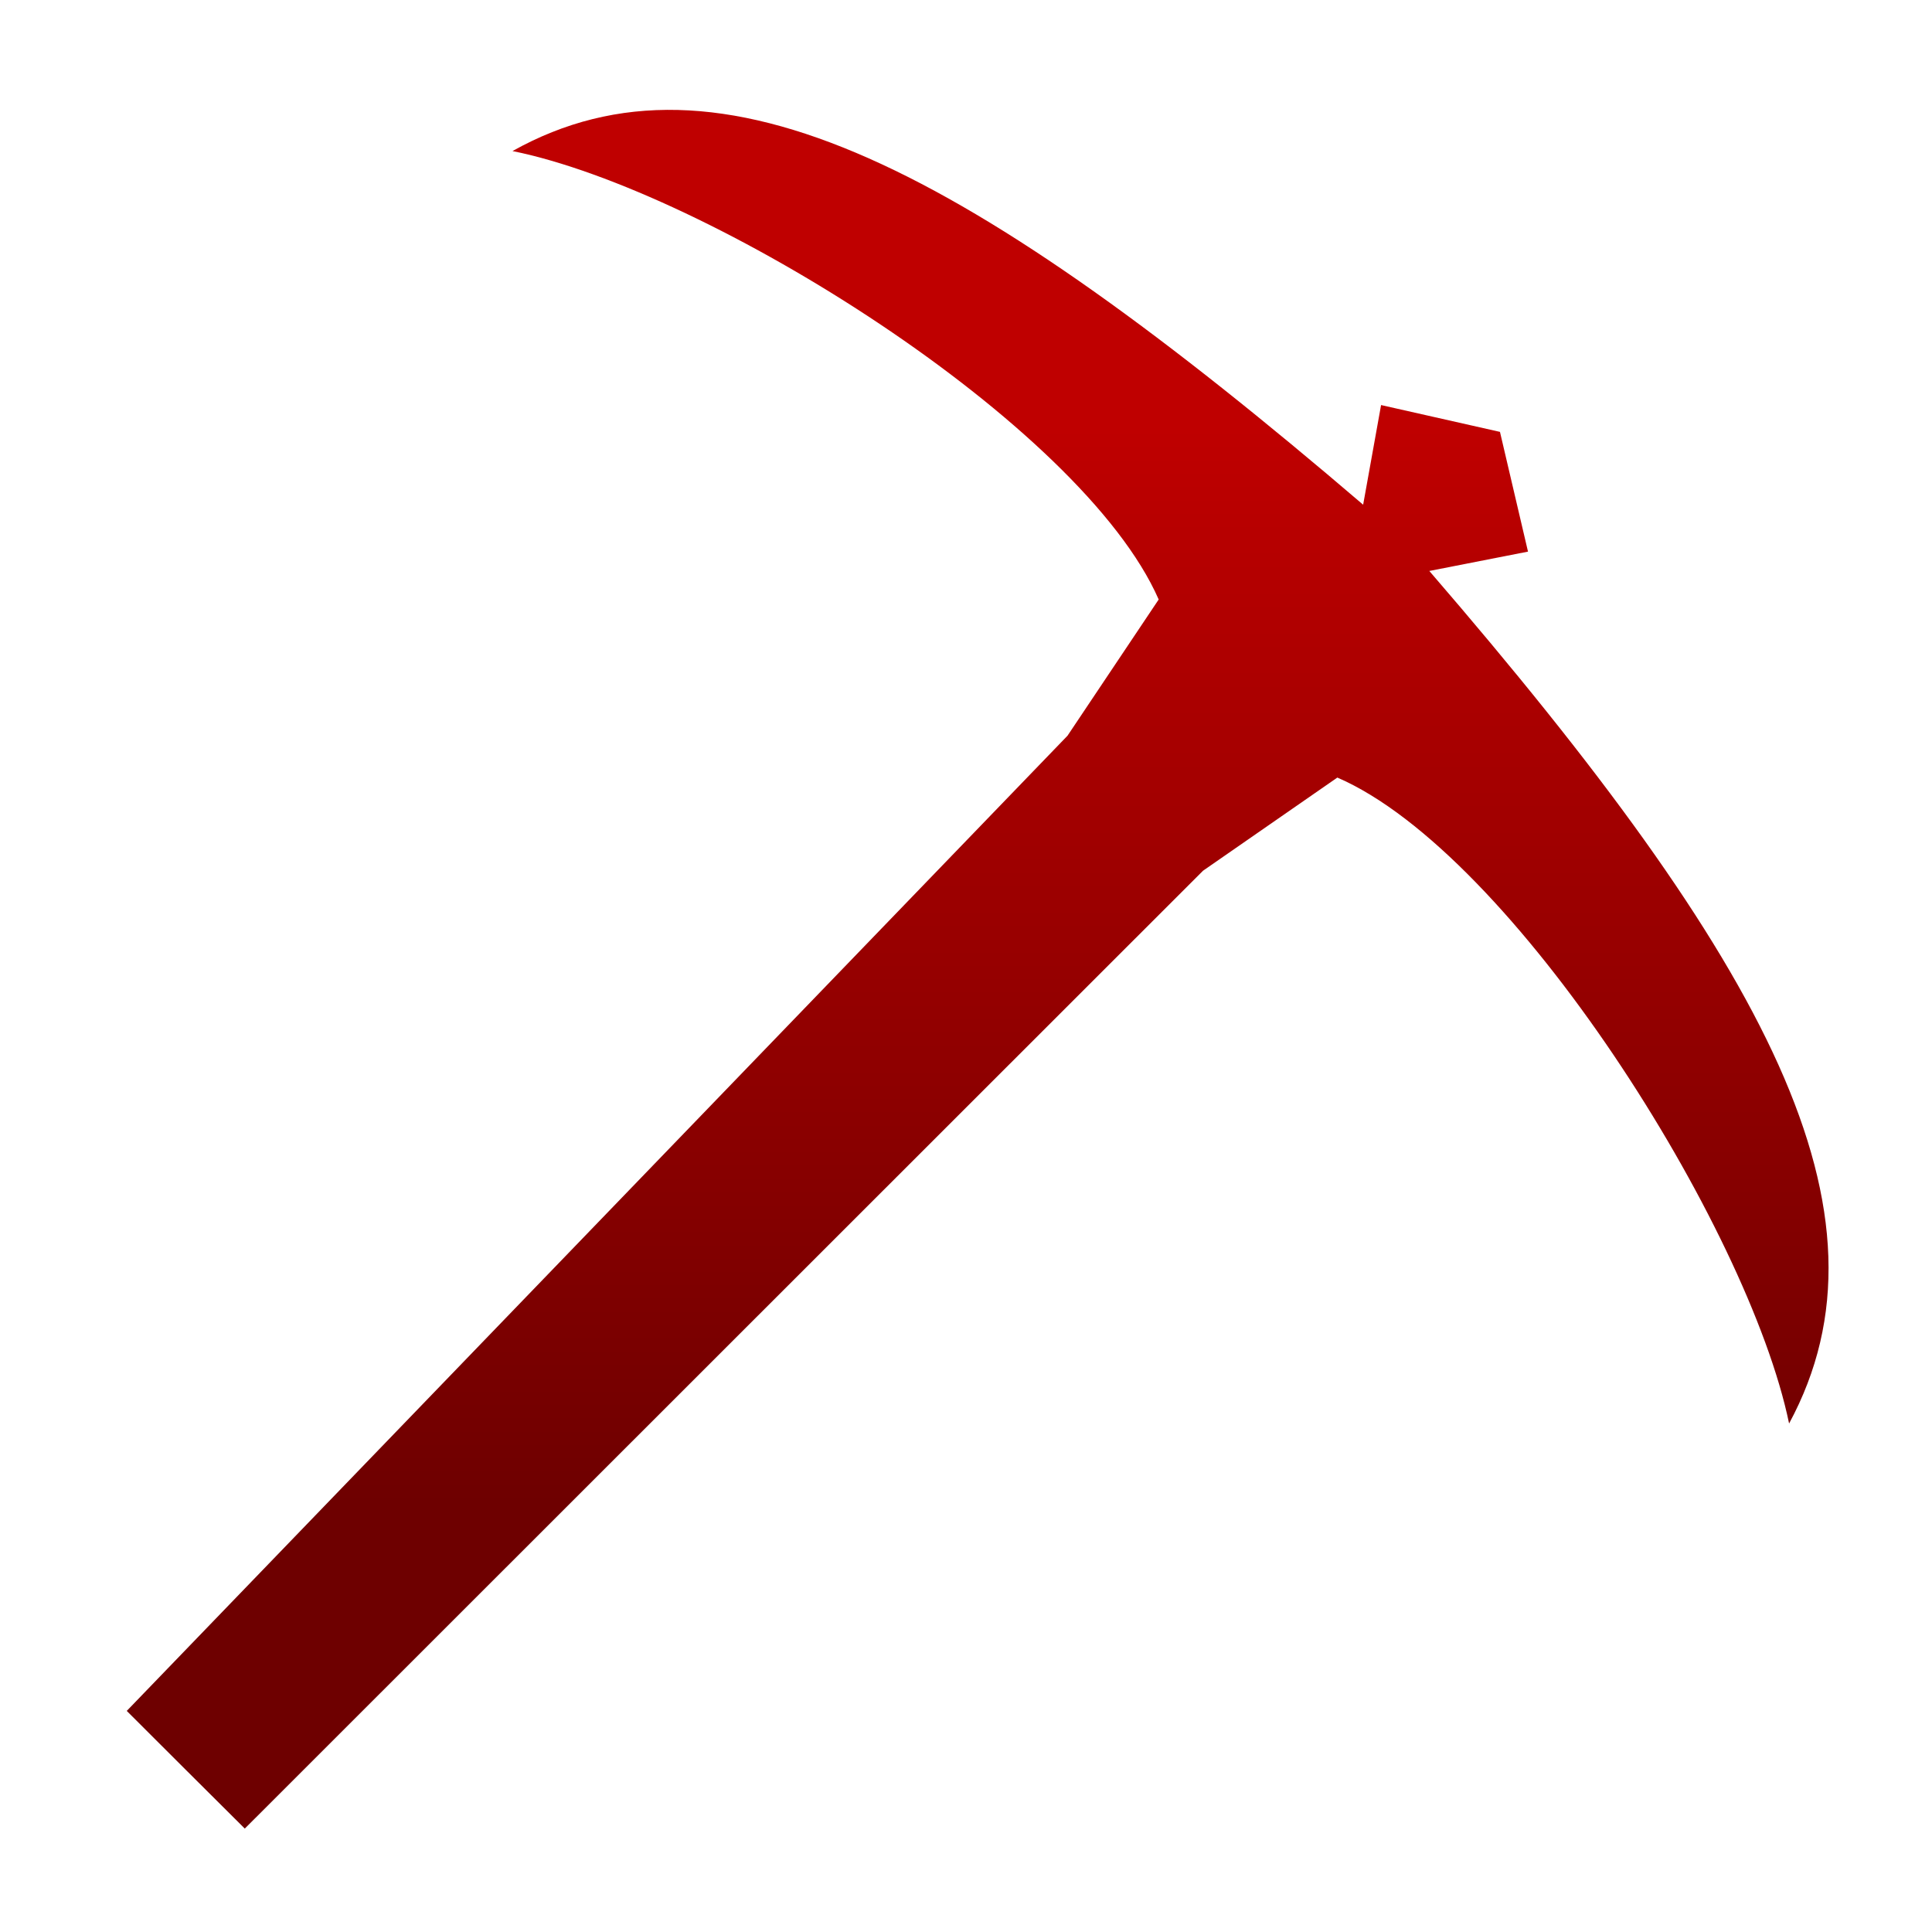<svg xmlns="http://www.w3.org/2000/svg" xmlns:xlink="http://www.w3.org/1999/xlink" width="64" height="64" viewBox="0 0 64 64" version="1.1"><defs><linearGradient id="linear0" gradientUnits="userSpaceOnUse" x1="0" y1="0" x2="0" y2="1" gradientTransform="matrix(56,0,0,35.898,4,14.051)"><stop offset="0" style="stop-color:#bf0000;stop-opacity:1;"/><stop offset="1" style="stop-color:#6e0000;stop-opacity:1;"/></linearGradient></defs><g id="surface1"><path style=" stroke:none;fill-rule:nonzero;fill:url(#linear0);" d="M 49.699 14.309 L 45.75 13.418 L 45.156 16.719 C 32.145 5.59 23.871 1.148 16.977 5.004 C 23.465 6.312 35.84 14.051 38.383 19.859 L 35.363 24.371 L 4.199 56.676 C 5.5 57.977 6.805 59.277 8.109 60.574 L 39.852 28.844 L 44.301 25.758 C 50.102 28.262 57.918 40.633 59.266 47.156 C 63.031 40.18 58.543 31.883 47.348 18.914 L 50.617 18.273 L 49.688 14.305 "/></g></svg>
